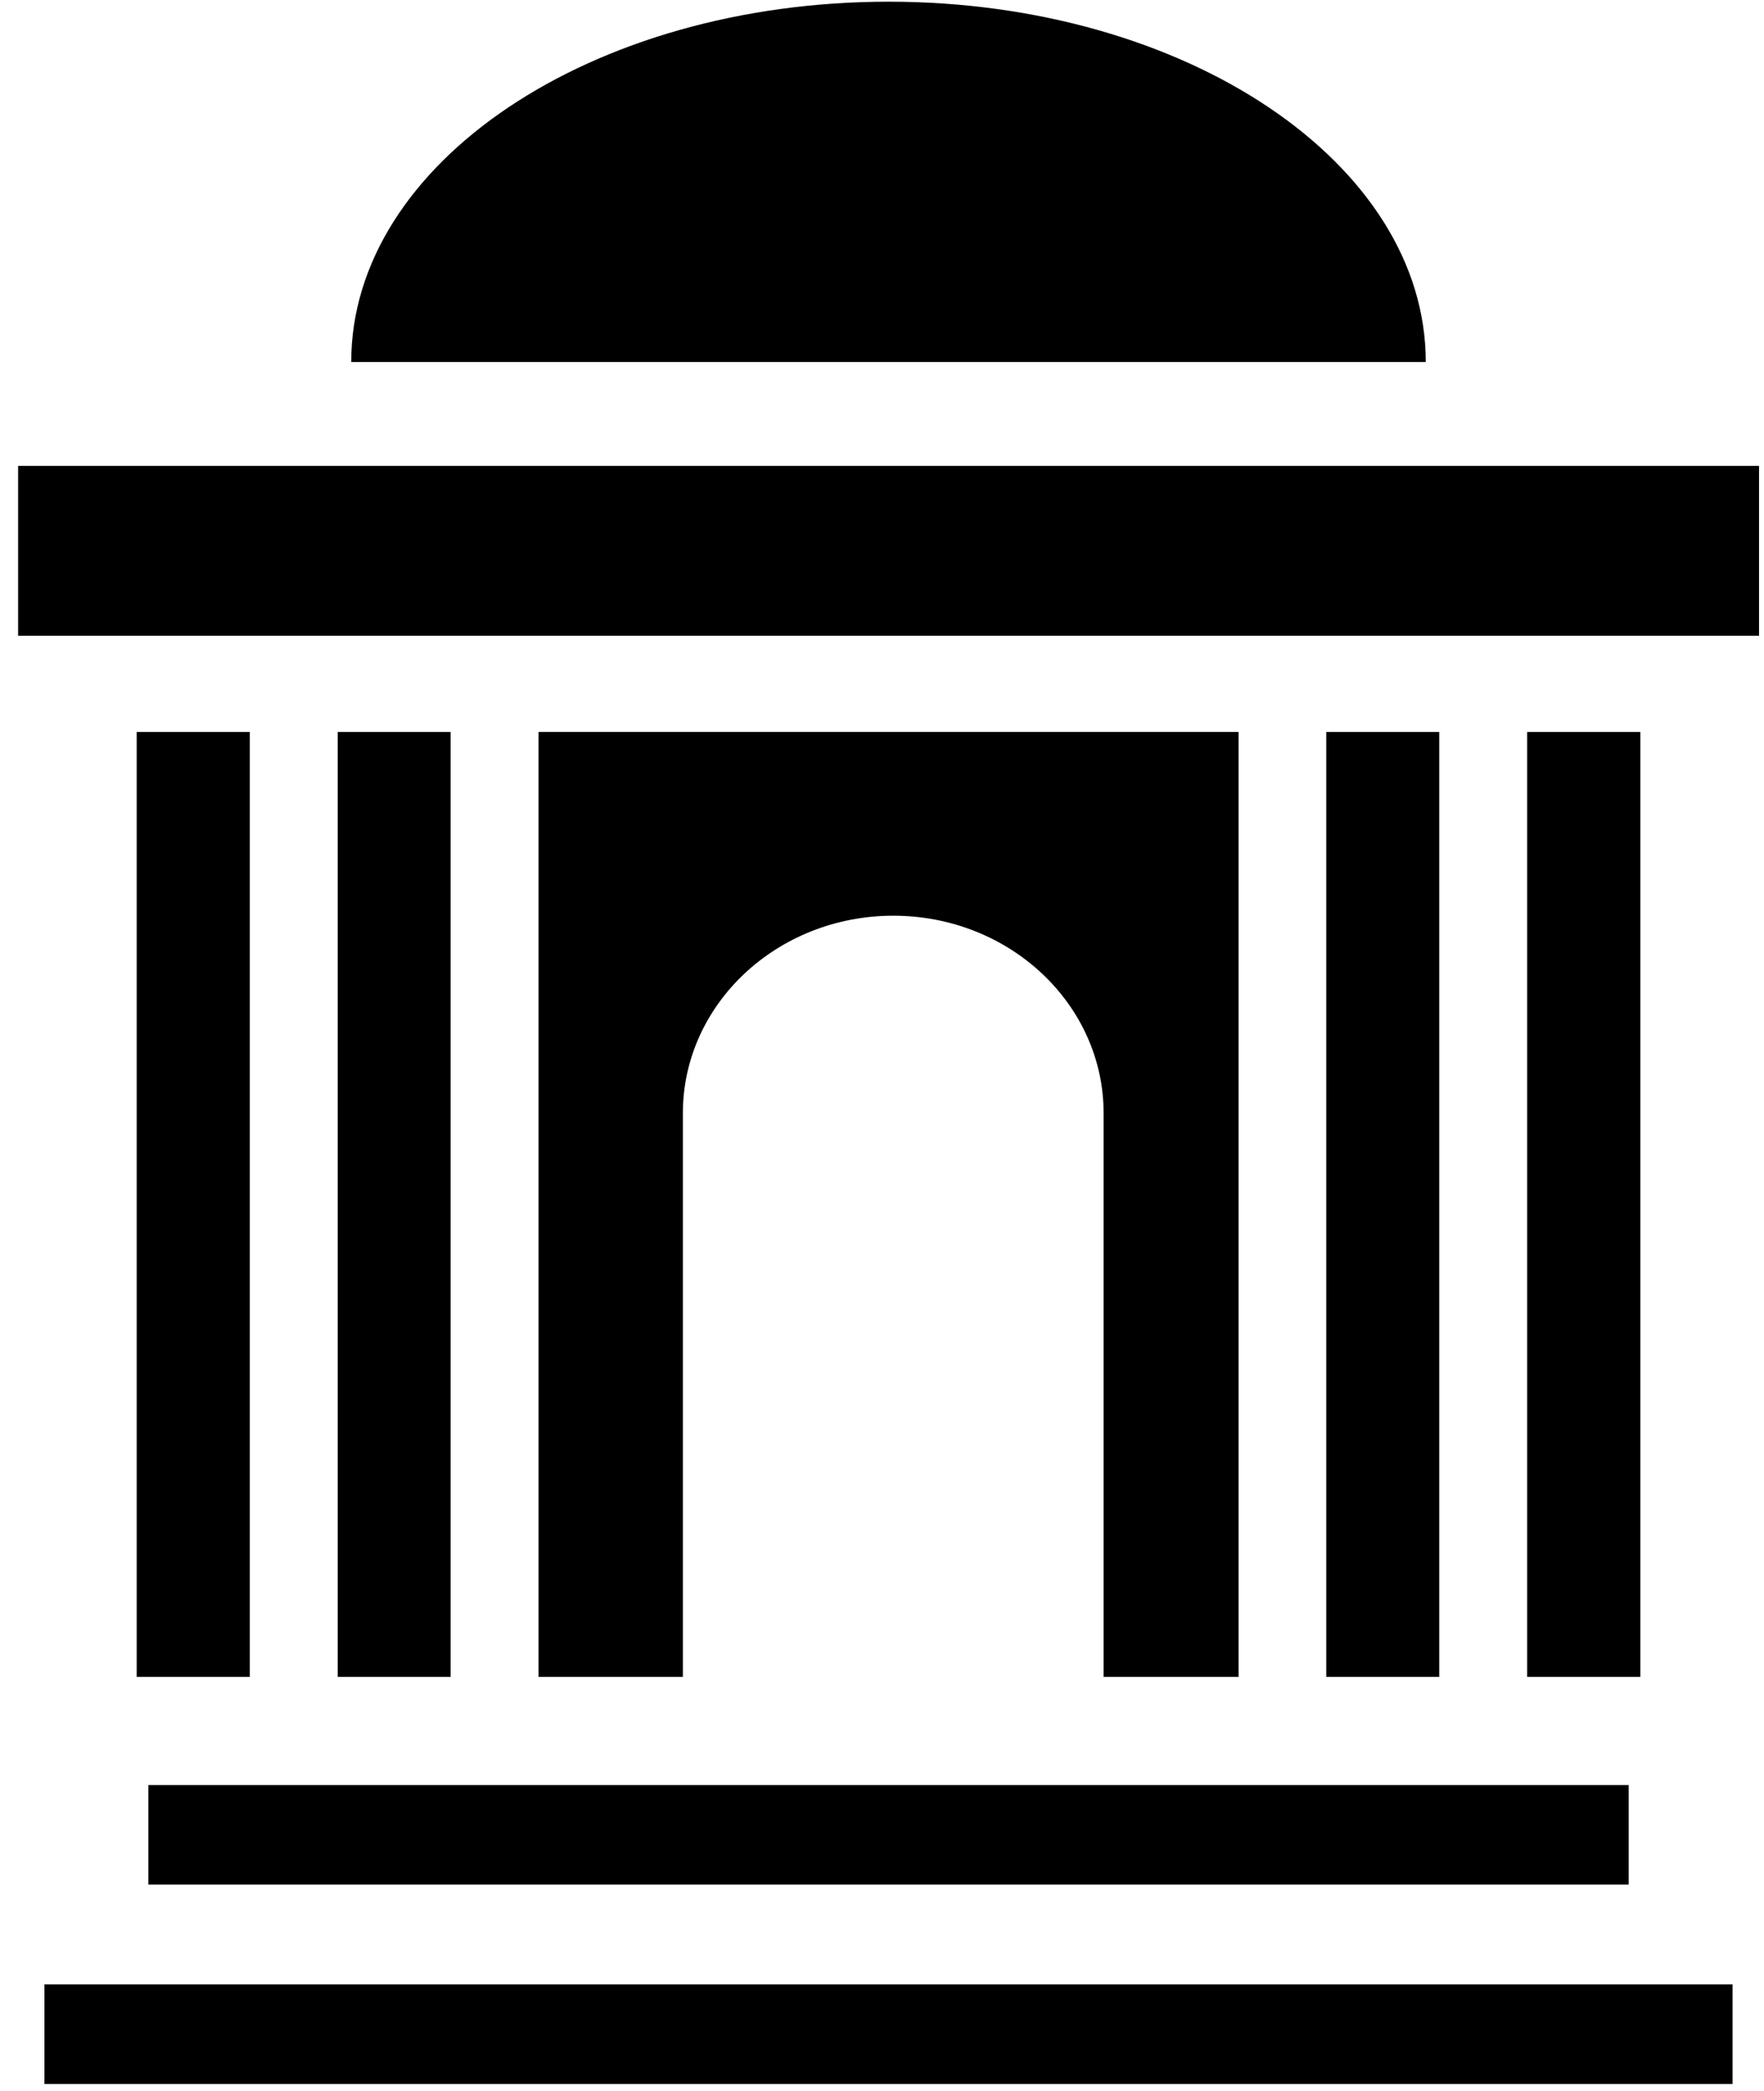 <!-- Generated by IcoMoon.io -->
<svg version="1.1" xmlns="http://www.w3.org/2000/svg" width="27" height="32" viewBox="0 0 27 32">
<title>mausoleum</title>
<path d="M2.092 11.202h1.731v14.461h-1.731v-14.461z"></path>
<path d="M5.169 11.202h1.728v14.461h-1.728v-14.461z"></path>
<path d="M20.3 11.202h1.729v14.461h-1.729v-14.461z"></path>
<path d="M23.375 11.202h1.732v14.461h-1.732v-14.461z"></path>
<path d="M18.958 25.663v-14.461h-10.715v14.461h2.209v-8.626c0-1.669 1.443-3.023 3.221-3.023s3.219 1.354 3.219 3.023v8.626h2.066z"></path>
<path d="M0.277 7.13h26.647v2.6h-26.647v-2.6z"></path>
<path d="M2.271 27.318h22.658v1.523h-22.658v-1.523z"></path>
<path d="M0.68 30.368h25.839v1.525h-25.839v-1.525z"></path>
<path d="M13.602 0.026c-4.545 0-8.226 2.469-8.226 5.514h16.447c0-3.046-3.679-5.514-8.221-5.514z"></path>
</svg>
